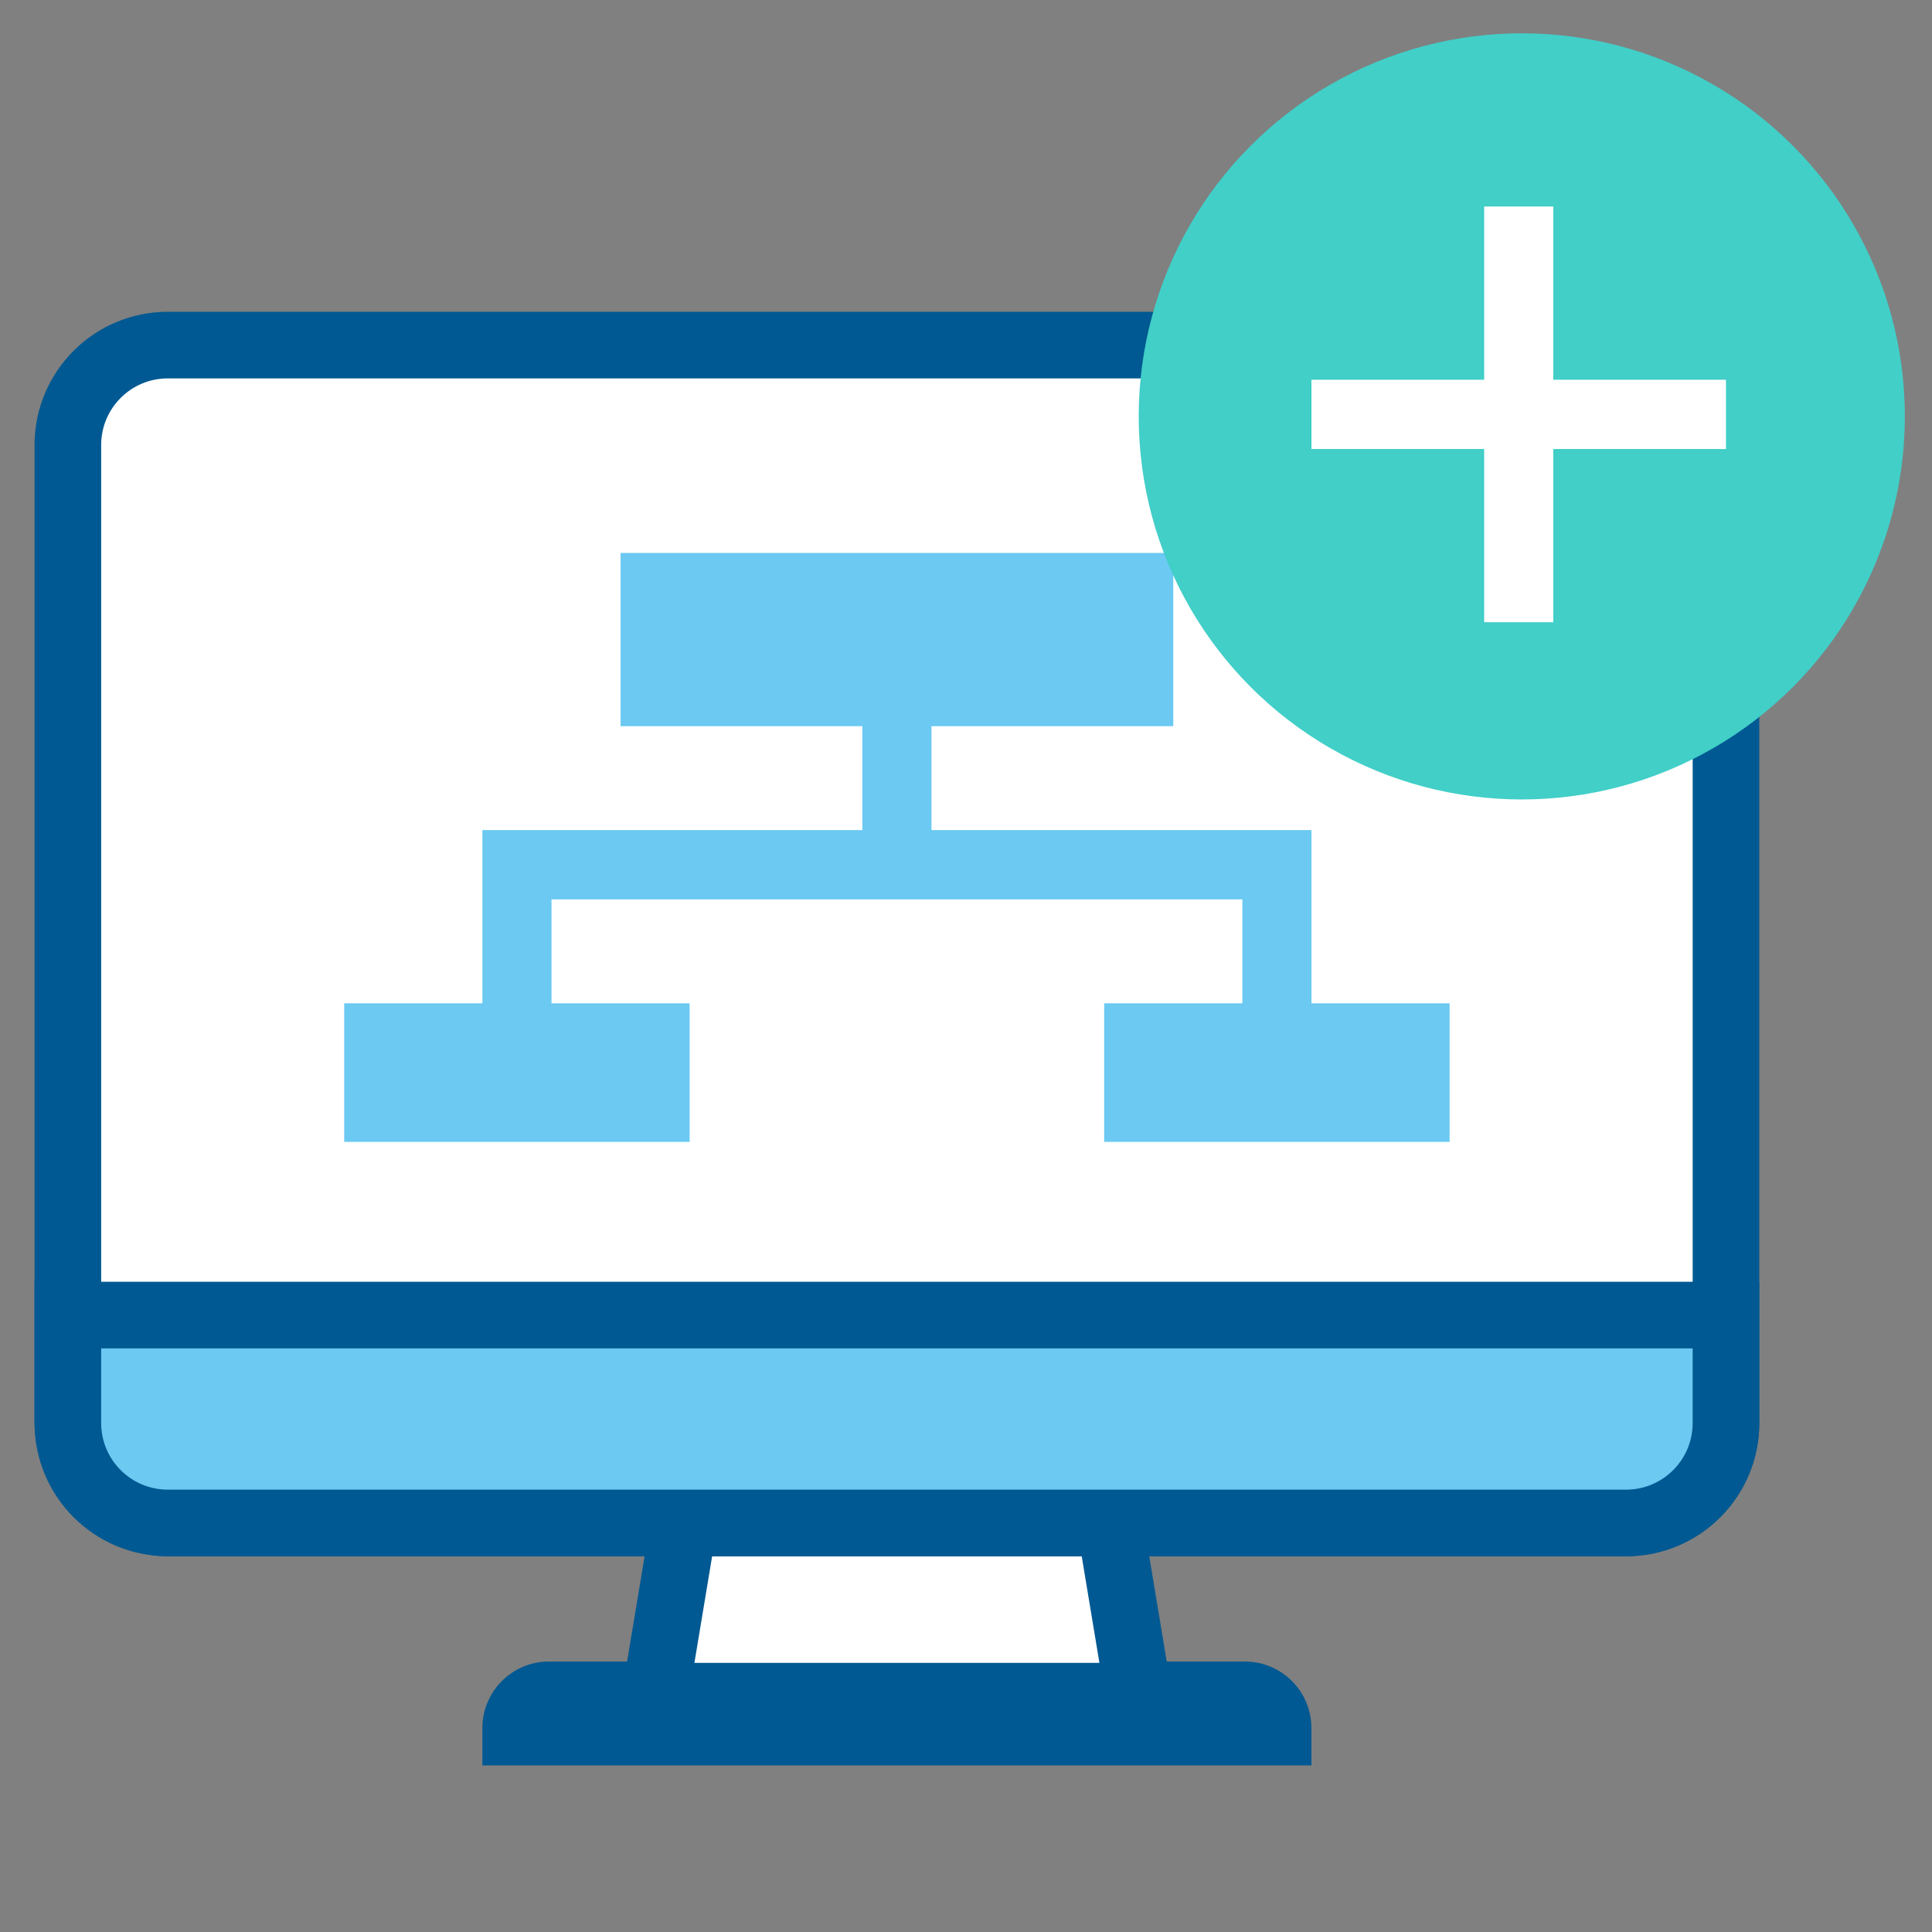 <svg width="58" height="58" viewBox="0 0 58 58" version="1.1" xmlns="http://www.w3.org/2000/svg" xmlns:xlink="http://www.w3.org/1999/xlink">
<rect x="0" y="0" width="58" height="58" fill="#808080" stroke="none"/>
<g id="Canvas" fill="none">
<g id="icon-serv-multibank">
<g id="Rectangle 2">
<path d="M 0 2C 0 0.895 0.895 0 2 0L 22.889 0C 23.994 0 24.889 0.895 24.889 2L 24.889 3.12L 0 3.12L 0 2Z" transform="translate(14.481 49.88)" fill="#005992"/>
</g>
<g id="Rectangle 3">
<path d="M 1.21 0L 13.309 0L 14.518 7.28L 0 7.28L 1.21 0Z" transform="translate(19.667 43.64)" fill="white"/>
<path d="M 1.21 0L 13.309 0L 14.518 7.28L 0 7.28L 1.21 0Z" stroke-width="2" transform="translate(19.667 43.64)" stroke="#005992"/>
</g>
<g id="Rectangle">
<rect width="49.778" height="35.36" rx="3" transform="translate(2.037 10.36)" fill="white"/>
<rect width="49.778" height="35.36" rx="3" stroke-width="2" transform="translate(2.037 10.36)" stroke="#005992"/>
</g>
<g id="Rectangle_2">
<path d="M 0 0L 49.778 0L 49.778 3.24C 49.778 4.897 48.435 6.24 46.778 6.24L 3 6.24C 1.343 6.24 0 4.897 0 3.24L 0 0Z" transform="translate(2.037 39.48)" fill="#6BC9F2"/>
<path d="M 0 0L 49.778 0L 49.778 3.24C 49.778 4.897 48.435 6.24 46.778 6.24L 3 6.24C 1.343 6.24 0 4.897 0 3.24L 0 0Z" stroke-width="2" transform="translate(2.037 39.48)" stroke="#005992"/>
</g>
<g id="Group 57">
<g id="Union">
<path d="M 13.482 0L 11.407 0L 11.407 5.2L 0 5.2L 0 11.44L 2.074 11.44L 2.074 7.28L 22.815 7.28L 22.815 11.44L 24.889 11.44L 24.889 5.2L 13.482 5.2L 13.482 0Z" transform="translate(14.482 19.72)" fill="#6BC9F2"/>
</g>
<g id="Rectangle 2_2">
<rect width="16.593" height="5.2" transform="translate(18.63 16.6)" fill="#6BC9F2"/>
</g>
<g id="Rectangle 2.1">
<rect width="10.37" height="4.16" transform="translate(10.333 30.12)" fill="#6BC9F2"/>
</g>
<g id="Rectangle 2.2">
<rect width="10.37" height="4.16" transform="translate(33.148 30.12)" fill="#6BC9F2"/>
</g>
</g>
<g id="Group 58">
<g id="Ellipse 3">
<circle cx="11.5" cy="11.5" r="11.5" transform="translate(34.185 1)" fill="#41CFC8"/>
</g>
<g id="Rectangle 267">
<rect width="2.074" height="12.48" transform="translate(44.556 6.2)" fill="white"/>
</g>
<g id="Rectangle 267.1">
<rect width="2.08" height="12.444" transform="matrix(0 1 -1 0 51.815 11.4)" fill="white"/>
</g>
</g>
</g>
</g>
</svg>

